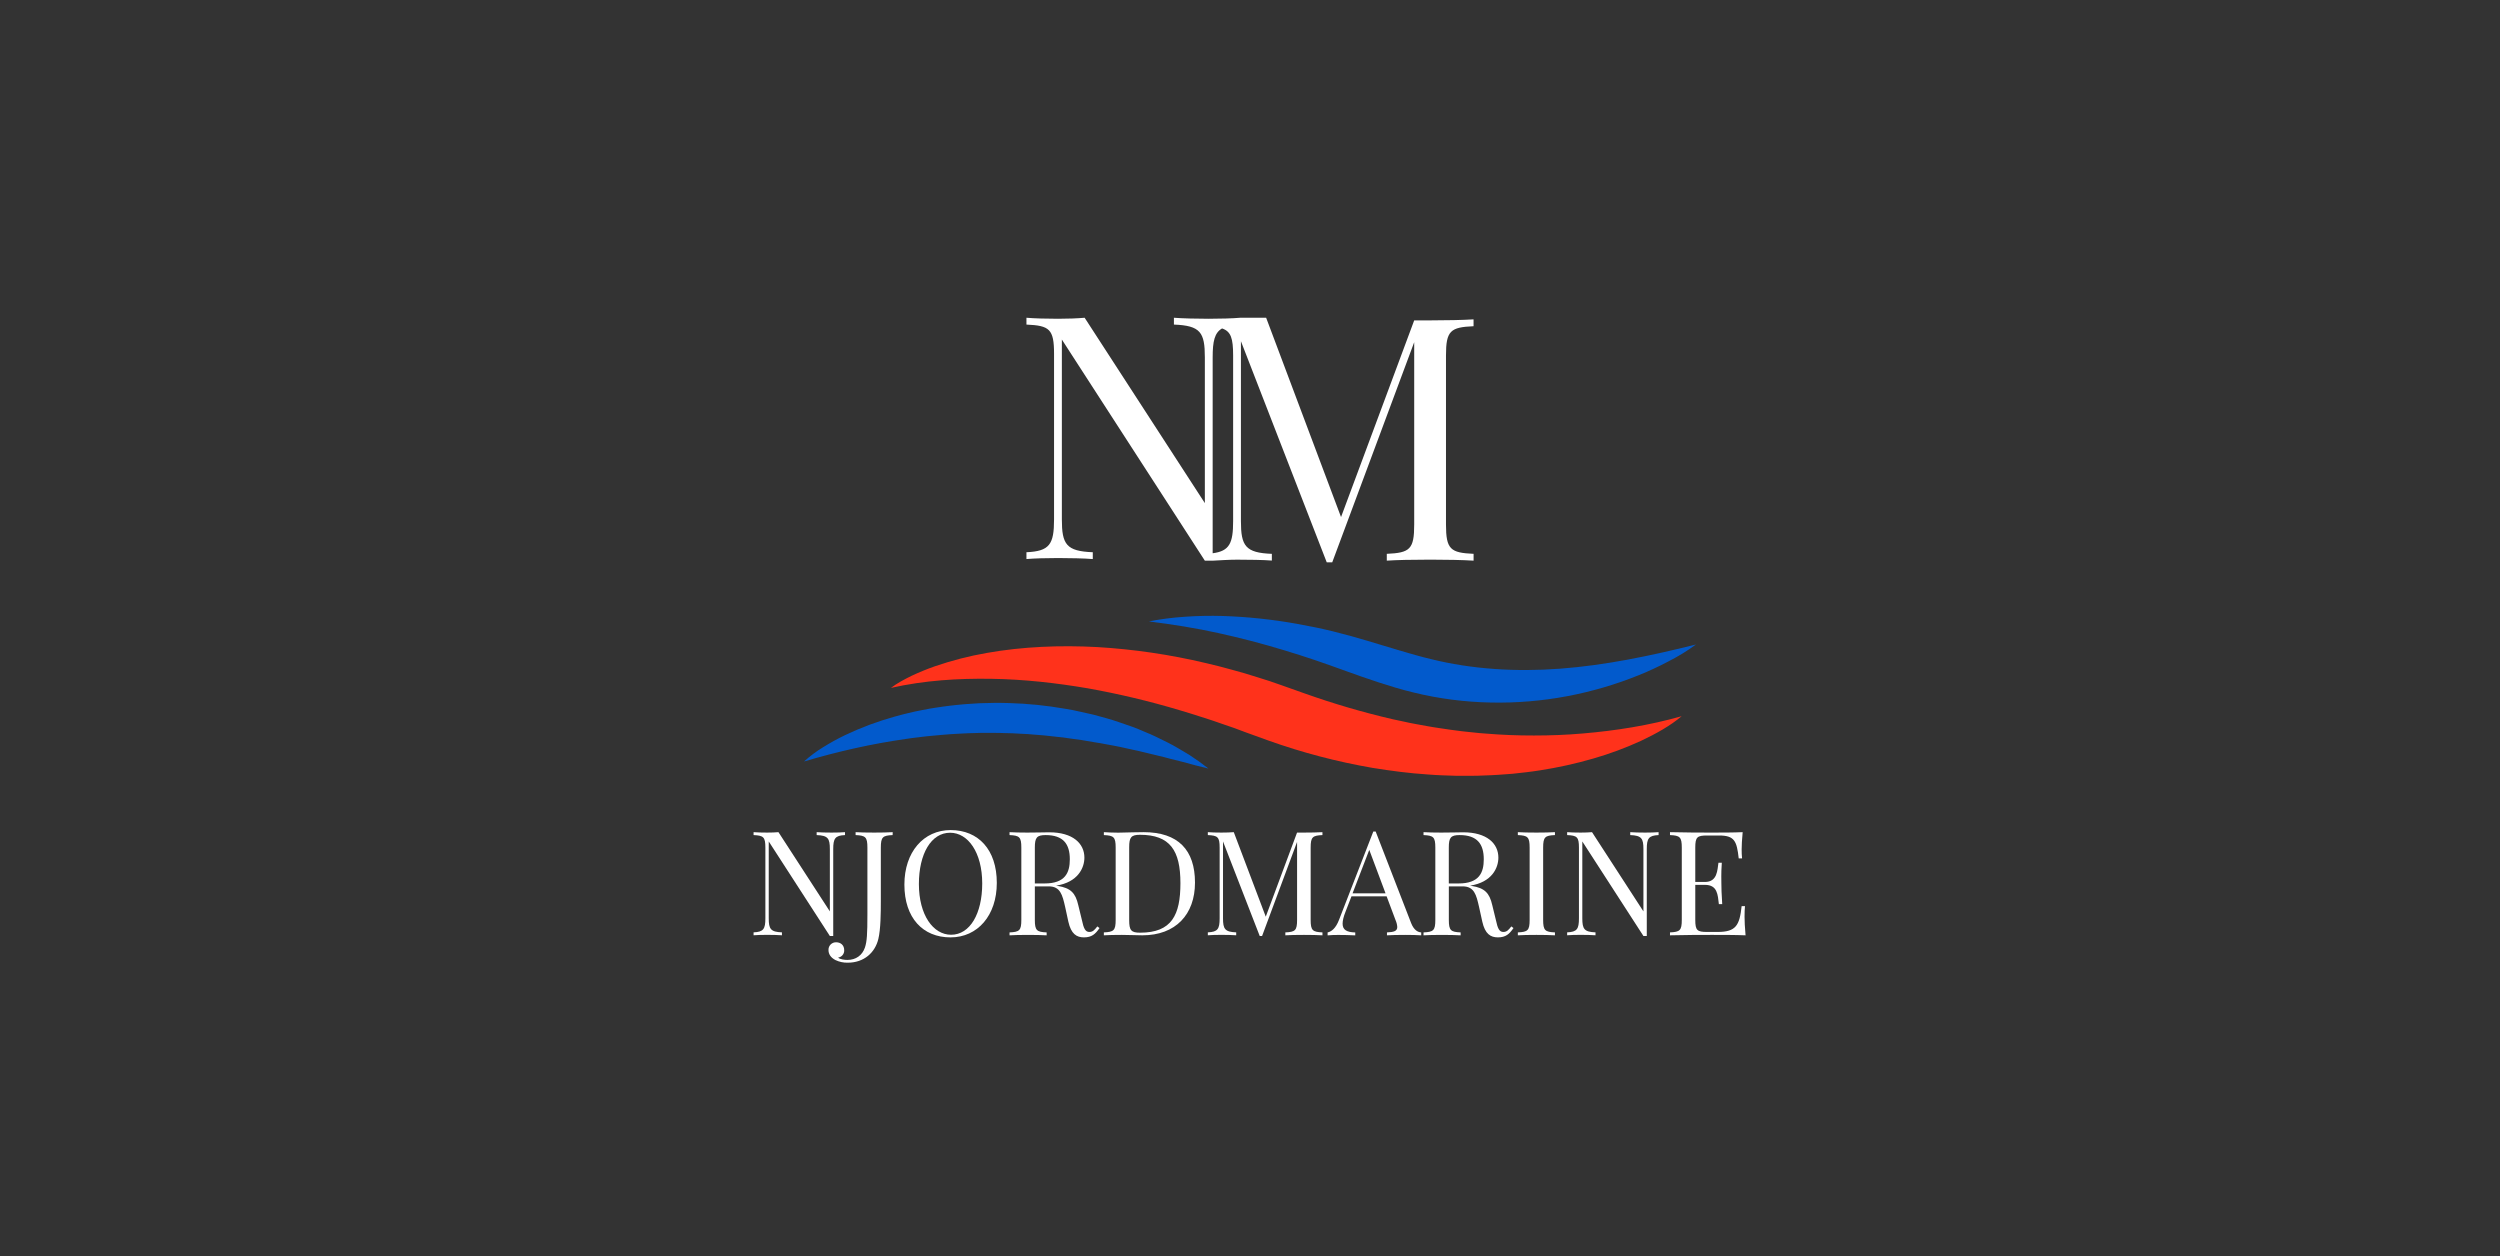 <svg width="398" height="200" viewBox="0 0 398 200" fill="none" xmlns="http://www.w3.org/2000/svg">
<rect x="0" y="0" width="398" height="200" fill="#333333" stroke="none"/>
<path d="M141.828 109.516C142.783 108.788 143.929 108.177 145.099 107.603C146.315 107.027 147.562 106.517 148.833 106.073C151.514 105.153 154.264 104.444 157.056 103.955C162.774 102.936 168.789 102.695 174.695 103.015C180.509 103.362 186.283 104.212 191.95 105.557C193.332 105.889 194.72 106.218 196.064 106.607C196.742 106.791 197.418 106.98 198.092 107.173C198.763 107.37 199.419 107.583 200.083 107.787L202.064 108.41L204.003 109.084L207.65 110.377C212.262 112.022 216.964 113.401 221.734 114.507C222.336 114.643 222.944 114.763 223.55 114.892C224.156 115.022 224.757 115.164 225.371 115.264L227.206 115.6C227.817 115.723 228.436 115.798 229.053 115.9C230.285 116.111 231.531 116.25 232.77 116.419C233.394 116.495 234.021 116.548 234.649 116.616L235.593 116.713L236.54 116.786C239.067 116.996 241.619 117.098 244.197 117.093C246.773 117.093 249.368 116.999 251.986 116.77C257.211 116.328 262.489 115.499 267.719 114.021C265.921 115.542 263.665 116.797 261.286 117.924C258.8 119.068 256.23 120.021 253.6 120.775C250.832 121.574 248.015 122.197 245.168 122.639C243.714 122.874 242.248 123.027 240.77 123.186L238.545 123.348C237.8 123.412 237.055 123.419 236.307 123.454L235.186 123.498C234.811 123.506 234.437 123.498 234.064 123.506C233.316 123.506 232.565 123.506 231.817 123.506C230.325 123.454 228.819 123.424 227.336 123.297C224.348 123.108 221.41 122.714 218.504 122.246C212.872 121.275 207.334 119.821 201.951 117.901L198.263 116.567L196.541 115.921L194.794 115.321C194.212 115.12 193.636 114.91 193.051 114.716C192.466 114.522 191.874 114.341 191.288 114.148C190.123 113.749 188.927 113.416 187.746 113.049C182.949 111.616 178.076 110.456 173.148 109.575C168.162 108.73 163.046 108.143 157.798 108.065C152.549 107.988 147.191 108.306 141.828 109.516Z" fill="#FF321B"/>
<path d="M128 121.234C128.932 120.385 129.943 119.626 131.02 118.971C132.152 118.262 133.322 117.617 134.525 117.038C137.086 115.817 139.751 114.825 142.486 114.071L143.548 113.78C143.905 113.686 144.267 113.604 144.625 113.516C145.346 113.34 146.076 113.182 146.815 113.044C147.552 112.904 148.287 112.747 149.042 112.65C149.796 112.553 150.541 112.414 151.304 112.338C152.066 112.262 152.823 112.161 153.589 112.108L155.89 111.956C156.66 111.93 157.431 111.919 158.202 111.901C158.588 111.886 158.973 111.901 159.359 111.901L160.516 111.924C163.573 112.005 166.619 112.313 169.631 112.845L170.744 113.041L171.838 113.275C172.568 113.437 173.292 113.589 174.011 113.761C175.425 114.152 176.854 114.508 178.198 114.99C178.88 115.213 179.552 115.452 180.221 115.688C180.89 115.924 181.525 116.204 182.16 116.474C183.466 116.982 184.665 117.606 185.877 118.198C186.483 118.494 187.051 118.828 187.622 119.157C188.192 119.485 188.753 119.815 189.305 120.156C190.385 120.856 191.414 121.593 192.39 122.357C190.962 122.033 189.614 121.653 188.268 121.289C187.578 121.128 186.907 120.948 186.234 120.778C185.56 120.609 184.912 120.411 184.225 120.269L182.218 119.784C181.561 119.613 180.888 119.472 180.218 119.331C179.547 119.191 178.888 119.039 178.229 118.89C177.569 118.741 176.884 118.646 176.223 118.51L175.231 118.325C174.908 118.259 174.561 118.217 174.228 118.164L172.236 117.824C171.568 117.726 170.894 117.651 170.234 117.548L169.238 117.404L168.235 117.299C167.563 117.239 166.903 117.137 166.234 117.079L164.229 116.917L163.728 116.873L163.227 116.847L162.222 116.797L161.22 116.739C160.886 116.726 160.55 116.725 160.215 116.715C159.546 116.704 158.876 116.663 158.207 116.674H156.2L154.188 116.729C153.516 116.747 152.85 116.809 152.176 116.831C151.503 116.854 150.835 116.925 150.163 116.974C149.491 117.022 148.822 117.088 148.15 117.156C147.815 117.192 147.476 117.218 147.143 117.26C146.81 117.302 146.476 117.349 146.14 117.386C145.803 117.423 145.464 117.46 145.13 117.506L144.126 117.653C141.442 118.037 138.759 118.528 136.078 119.126C133.392 119.731 130.718 120.413 128 121.234Z" fill="#025ACC"/>
<path d="M182.9 98.929C184.816 98.555 186.754 98.305 188.701 98.182C190.671 98.043 192.663 98.009 194.652 98.064C198.605 98.193 202.543 98.608 206.435 99.308C208.355 99.655 210.25 100.027 212.157 100.498C214.064 100.968 215.873 101.468 217.636 102L222.825 103.559C224.513 104.057 226.191 104.548 227.834 104.935C234.288 106.534 241.255 106.99 248.376 106.455C255.497 105.92 262.681 104.435 270.008 102.6C268.622 103.615 267.155 104.514 265.622 105.289C264.845 105.703 264.048 106.097 263.226 106.476C262.817 106.67 262.402 106.851 261.987 107.039L260.71 107.562C257.131 108.999 253.421 110.085 249.633 110.808C245.59 111.58 241.478 111.927 237.363 111.844C233.203 111.769 229.065 111.232 225.024 110.242C223.054 109.768 221.23 109.205 219.444 108.625C217.659 108.044 215.948 107.432 214.274 106.83C212.6 106.228 210.96 105.632 209.329 105.082C208.512 104.801 207.713 104.544 206.863 104.273C206.014 104.003 205.186 103.745 204.341 103.492C200.966 102.467 197.522 101.567 193.974 100.786C190.425 100.005 186.761 99.413 182.9 98.929Z" fill="#025ACC"/>
<path d="M134.528 132.945C132.955 133.012 132.65 133.477 132.65 135.176V149.016H132.117L122.384 133.958V146.201C122.384 147.899 122.69 148.363 124.485 148.431V148.896C123.931 148.85 122.911 148.829 122.119 148.829C121.328 148.829 120.478 148.85 119.969 148.896V148.431C121.543 148.363 121.848 147.899 121.848 146.201V134.938C121.848 133.25 121.543 133.012 119.969 132.945V132.48C120.478 132.526 121.339 132.548 122.119 132.548C122.798 132.548 123.42 132.526 123.931 132.48L132.112 145.093V135.176C132.112 133.477 131.818 133.012 130.011 132.945V132.48C130.566 132.526 131.583 132.548 132.375 132.548C133.167 132.548 134.017 132.526 134.526 132.48L134.528 132.945Z" fill="white"/>
<path d="M142.106 132.945C140.534 133.012 140.229 133.25 140.229 134.938V143.433C140.229 145.357 140.206 147.928 139.833 149.48C139.322 151.62 137.592 153.262 134.943 153.262C134.273 153.275 133.61 153.131 133.004 152.844C132.246 152.447 131.896 151.893 131.896 151.246C131.888 151.083 131.915 150.92 131.973 150.768C132.032 150.615 132.121 150.477 132.236 150.361C132.351 150.245 132.489 150.154 132.64 150.094C132.792 150.034 132.954 150.006 133.117 150.012C133.843 150.012 134.397 150.476 134.397 151.269C134.412 151.551 134.32 151.828 134.141 152.046C133.961 152.264 133.707 152.407 133.428 152.447C133.735 152.753 134.515 152.821 134.911 152.821C136.257 152.821 137.277 152.085 137.695 150.85C138.018 149.88 138.091 148.748 138.091 145.538V134.938C138.091 133.25 137.786 133.012 136.212 132.945V132.48C136.858 132.526 137.967 132.548 139.177 132.548C140.242 132.548 141.395 132.526 142.119 132.48L142.106 132.945Z" fill="white"/>
<path d="M158.691 140.557C158.691 145.743 155.635 149.232 151.324 149.232C146.921 149.232 143.979 146.141 143.979 140.824C143.979 135.636 147.034 132.148 151.347 132.148C155.748 132.153 158.691 135.253 158.691 140.557ZM146.288 140.738C146.288 145.675 148.563 148.812 151.415 148.812C154.425 148.812 156.37 145.448 156.37 140.648C156.37 135.709 154.108 132.572 151.256 132.572C148.235 132.572 146.288 135.936 146.288 140.738Z" fill="white"/>
<path d="M175.045 147.747C174.389 148.698 173.812 149.231 172.566 149.231C171.401 149.231 170.519 148.698 170.078 146.717L169.577 144.406C169.134 142.435 168.795 141.111 166.962 141.111H164.747V146.447C164.747 148.133 165.052 148.371 166.626 148.439V148.905C165.912 148.858 164.747 148.837 163.684 148.837C162.483 148.837 161.363 148.858 160.719 148.905V148.439C162.291 148.371 162.596 148.133 162.596 146.447V134.938C162.596 133.25 162.291 133.012 160.719 132.945V132.48C161.365 132.526 162.529 132.548 163.546 132.548C165.001 132.548 166.489 132.503 167.045 132.503C170.779 132.503 172.636 134.271 172.636 136.534C172.636 138.151 171.627 140.454 168.131 140.997L168.413 141.043C170.474 141.382 171.22 142.175 171.661 144.1L172.238 146.468C172.521 147.815 172.783 148.369 173.427 148.369C173.993 148.369 174.264 148.03 174.694 147.486L175.045 147.747ZM166.308 140.646C169.59 140.646 170.315 138.924 170.315 136.795C170.315 134.369 169.273 132.945 166.466 132.945C165.052 132.945 164.747 133.341 164.747 134.938V140.646H166.308Z" fill="white"/>
<path d="M175.736 132.48C176.268 132.514 177.14 132.56 177.998 132.56C178.19 132.56 178.371 132.548 178.564 132.548C179.627 132.526 181.178 132.48 182.06 132.48C187.583 132.48 190.243 135.335 190.243 140.511C190.243 145.561 187.188 148.903 181.857 148.903C181.156 148.903 179.606 148.835 178.609 148.835C177.523 148.835 176.379 148.856 175.734 148.903V148.437C177.308 148.369 177.614 148.132 177.614 146.445V134.938C177.614 133.25 177.308 133.012 175.734 132.945L175.736 132.48ZM179.766 146.49C179.766 148.107 180.071 148.483 181.508 148.483C186.556 148.483 187.924 145.651 187.924 140.601C187.924 135.402 186.284 132.899 181.485 132.899C180.071 132.899 179.766 133.295 179.766 134.893V146.49Z" fill="white"/>
<path d="M210.535 132.945C208.963 133.012 208.657 133.25 208.657 134.938V146.445C208.657 148.132 208.963 148.369 210.535 148.437V148.903C209.811 148.856 208.657 148.835 207.592 148.835C206.382 148.835 205.274 148.856 204.627 148.903V148.437C206.201 148.369 206.495 148.132 206.495 146.445V134.033L200.922 149.016H200.549L194.703 133.958V146.201C194.703 147.899 195.008 148.363 196.803 148.431V148.896C196.249 148.85 195.23 148.829 194.438 148.829C193.646 148.829 192.796 148.85 192.287 148.896V148.431C193.861 148.363 194.166 147.899 194.166 146.201V134.938C194.166 133.25 193.861 133.012 192.287 132.945V132.48C192.796 132.526 193.657 132.548 194.438 132.548C195.116 132.548 195.91 132.526 196.419 132.48L201.51 145.936L206.49 132.548H207.588C208.652 132.548 209.806 132.526 210.53 132.48L210.535 132.945Z" fill="white"/>
<path d="M224.652 146.956C225.116 148.133 225.772 148.411 226.26 148.438V148.904C225.625 148.857 224.652 148.836 223.77 148.836C222.569 148.836 221.461 148.857 220.805 148.904V148.438C221.925 148.393 222.445 148.223 222.445 147.578C222.419 147.203 222.327 146.835 222.174 146.492L220.748 142.692H215.158L214.207 145.149C213.884 145.958 213.742 146.577 213.742 147.053C213.742 148.06 214.434 148.411 215.757 148.445V148.911C214.875 148.864 213.9 148.843 213.086 148.843C212.508 148.835 211.931 148.858 211.355 148.911V148.445C211.955 148.309 212.648 147.822 213.177 146.43L218.632 132.375H219.005L224.652 146.956ZM217.987 135.302L215.327 142.221H220.579L217.987 135.302Z" fill="white"/>
<path d="M240.948 147.747C240.292 148.698 239.715 149.231 238.469 149.231C237.304 149.231 236.42 148.698 235.979 146.717L235.47 144.406C235.029 142.435 234.69 141.111 232.856 141.111H230.655V146.447C230.655 148.133 230.96 148.371 232.533 148.439V148.905C231.82 148.858 230.655 148.837 229.59 148.837C228.391 148.837 227.27 148.858 226.625 148.905V148.439C228.199 148.371 228.504 148.133 228.504 146.447V134.938C228.504 133.25 228.199 133.012 226.625 132.945V132.48C227.271 132.526 228.436 132.548 229.454 132.548C230.909 132.548 232.397 132.503 232.951 132.503C236.687 132.503 238.542 134.271 238.542 136.534C238.542 138.151 237.535 140.454 234.039 140.997L234.321 141.043C236.38 141.382 237.128 142.175 237.569 144.1L238.146 146.468C238.429 147.815 238.689 148.369 239.334 148.369C239.901 148.369 240.172 148.03 240.602 147.486L240.948 147.747ZM232.211 140.646C235.493 140.646 236.217 138.924 236.217 136.795C236.217 134.369 235.176 132.945 232.369 132.945C230.955 132.945 230.65 133.341 230.65 134.938V140.646H232.211Z" fill="white"/>
<path d="M247.548 132.945C245.974 133.012 245.669 133.25 245.669 134.938V146.445C245.669 148.132 245.974 148.369 247.548 148.437V148.903C246.836 148.856 245.669 148.835 244.606 148.835C243.405 148.835 242.285 148.856 241.641 148.903V148.437C243.213 148.369 243.518 148.132 243.518 146.445V134.938C243.518 133.25 243.213 133.012 241.641 132.945V132.48C242.287 132.526 243.405 132.548 244.606 132.548C245.669 132.548 246.836 132.526 247.548 132.48V132.945Z" fill="white"/>
<path d="M264.047 132.945C262.474 133.012 262.168 133.477 262.168 135.176V149.016H261.637L251.904 133.958V146.201C251.904 147.899 252.21 148.363 254.005 148.431V148.896C253.451 148.85 252.433 148.829 251.639 148.829C250.846 148.829 249.999 148.85 249.49 148.896V148.431C251.062 148.363 251.368 147.899 251.368 146.201V134.938C251.368 133.25 251.062 133.012 249.49 132.945V132.48C249.999 132.526 250.859 132.548 251.639 132.548C252.32 132.548 252.942 132.526 253.451 132.48L261.633 145.093V135.176C261.633 133.477 261.339 133.012 259.533 132.945V132.48C260.087 132.526 261.107 132.548 261.898 132.548C262.69 132.548 263.538 132.526 264.049 132.48L264.047 132.945Z" fill="white"/>
<path d="M277.8 144.259C277.754 144.678 277.732 145.289 277.732 145.936C277.732 146.513 277.777 147.724 277.893 148.903C276.319 148.835 274.136 148.835 272.585 148.835C271.194 148.835 268.138 148.835 265.863 148.903V148.437C267.436 148.369 267.741 148.132 267.741 146.445V134.938C267.741 133.25 267.436 133.012 265.863 132.945V132.48C268.138 132.548 271.196 132.548 272.585 132.548C273.975 132.548 275.991 132.548 277.433 132.48C277.32 133.567 277.271 134.689 277.271 135.221C277.266 135.701 277.289 136.181 277.339 136.659H276.804C276.497 133.91 276.147 133.012 273.69 133.012H271.768C270.194 133.012 269.888 133.25 269.888 134.938V140.409H271.428C273.442 140.409 273.396 138.468 273.577 137.351H274.111C274.043 138.336 274.031 139.004 274.031 139.536C274.031 139.967 274.043 140.307 274.043 140.646C274.043 141.405 274.065 142.175 274.178 143.942H273.645C273.464 142.457 273.442 140.87 271.428 140.87H269.888V146.442C269.888 148.128 270.194 148.366 271.768 148.366H273.464C276.361 148.366 276.94 147.325 277.268 144.256L277.8 144.259Z" fill="white"/>
<path d="M234.59 51.934V50.843C232.897 50.95 230.197 51.005 227.708 51.005H225.141L213.493 82.318L201.57 50.586H197.451C196.26 50.691 194.247 50.748 192.421 50.748C190.568 50.748 188.186 50.694 186.888 50.586V51.673C191.124 51.834 191.812 52.916 191.812 56.891V80.095L172.674 50.586C171.483 50.691 170.027 50.748 168.439 50.748C166.613 50.748 164.601 50.694 163.41 50.586V51.673C167.089 51.834 167.804 52.387 167.804 56.334V82.698C167.804 86.671 167.089 87.756 163.41 87.916V89.001C164.601 88.896 166.613 88.84 168.439 88.84C170.292 88.84 172.674 88.893 173.971 89.001V87.916C169.762 87.755 169.048 86.671 169.048 82.698V54.056L191.812 89.26H193.056C194.195 89.205 195.619 89.099 196.949 89.099C198.802 89.099 201.182 89.134 202.478 89.241V88.172C198.269 88.01 197.555 86.927 197.555 82.952V54.318L211.217 89.524H212.091L225.141 54.478V83.507C225.141 87.454 224.452 88.01 220.778 88.17V89.255C222.287 89.15 224.88 89.094 227.713 89.094C230.201 89.094 232.901 89.147 234.595 89.255V88.17C230.916 88.009 230.201 87.454 230.201 83.507V56.596C230.197 52.649 230.911 52.093 234.59 51.934ZM196.314 82.954C196.314 86.477 195.747 87.727 193.056 88.078V56.891C193.056 54.331 193.358 52.974 194.552 52.287C195.973 52.764 196.314 53.873 196.314 56.596V82.954Z" fill="white"/>
</svg>
